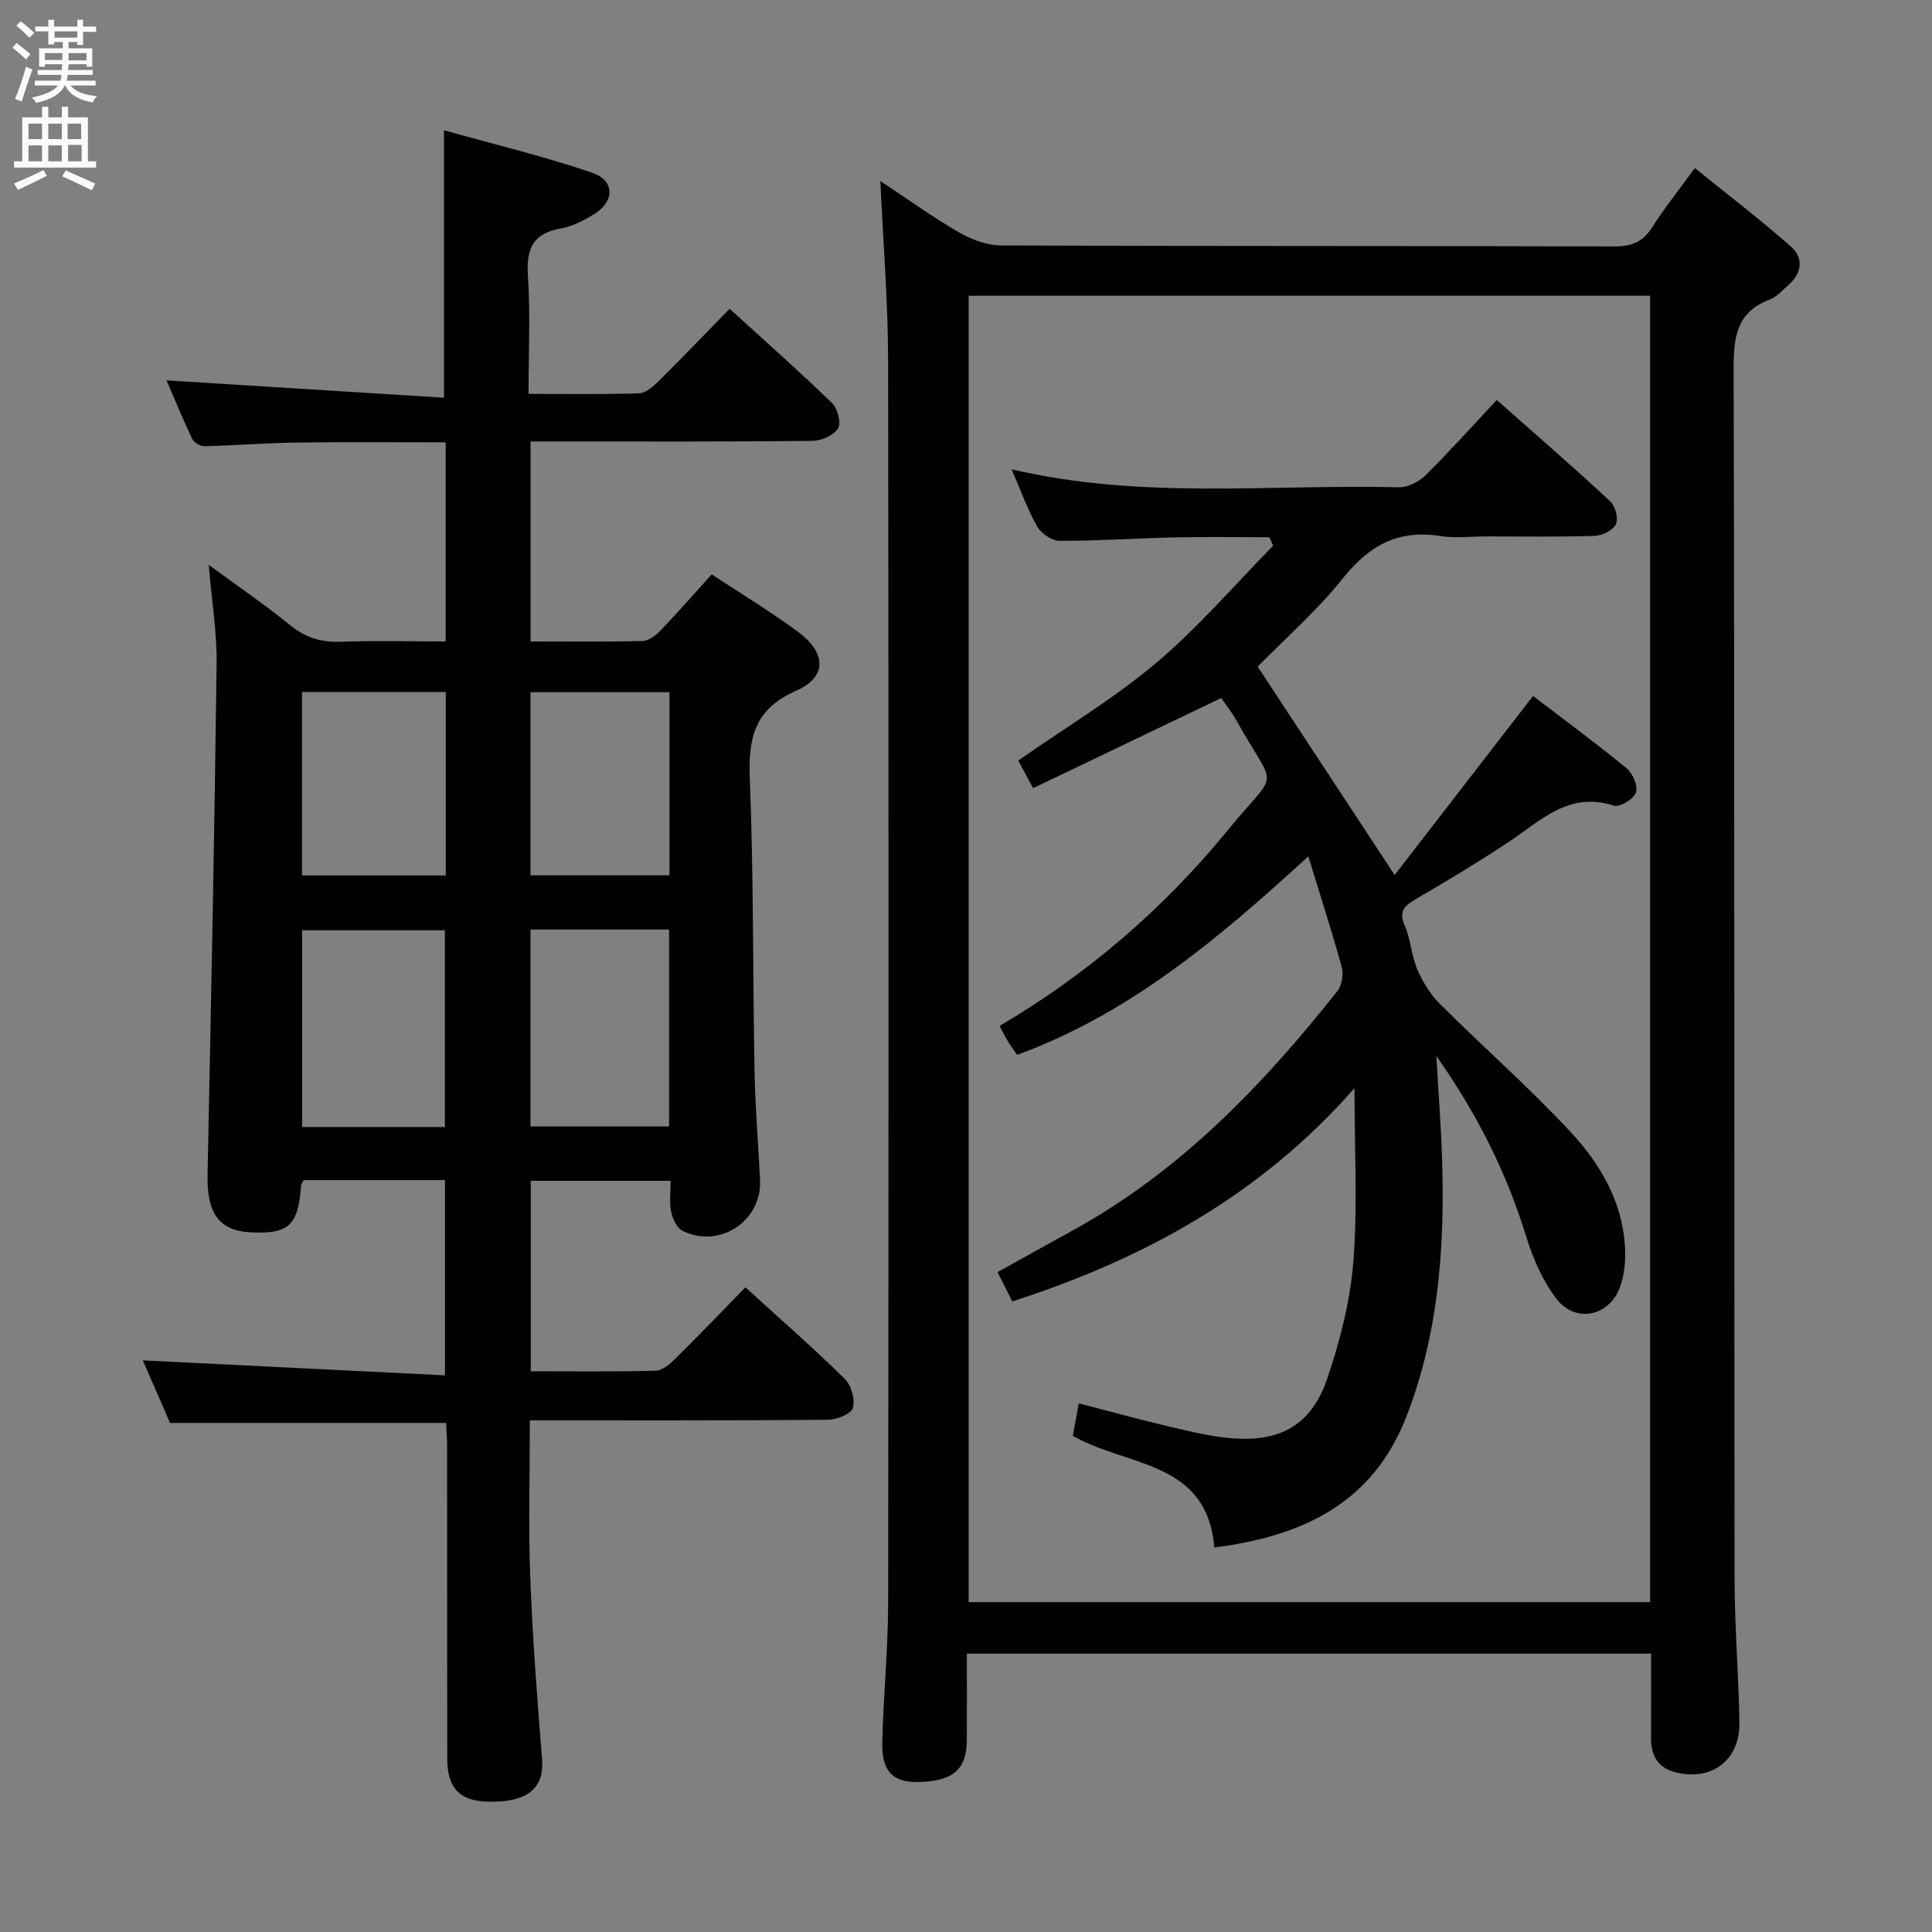 <svg enable-background="new 0 0 400 400" viewBox="0 0 400 400" xmlns="http://www.w3.org/2000/svg"><rect x="0" y="0" width="400" height="400" fill="#808080" stroke="none"/><g fill="#010104"><path d="m109.7 294.07c0 11.14-.32 21.77.08 32.37.48 12.61 1.43 25.21 2.45 37.79.51 6.29-3.43 8.66-9.91 8.8-6.89.16-9.71-2.43-9.72-8.95-.04-21.49-.01-42.99-.03-64.49 0-1.64-.14-3.28-.21-4.99-19.03 0-37.75 0-57.15 0-1.85-4.24-3.95-9.06-5.64-12.95 20.46 1.01 41.25 2.05 62.56 3.1 0-14.11 0-27.13 0-40.43-9.85 0-19.59 0-29.24 0-.26.47-.53.74-.55 1.02-.56 8.4-2.55 10.24-10.62 9.79-6.4-.35-8.91-4.05-8.75-11.85.73-35.28 1.43-70.56 1.88-105.84.08-6.55-1.02-13.11-1.64-20.5 5.99 4.4 11.6 8.22 16.85 12.49 3.19 2.59 6.45 3.59 10.51 3.44 7.11-.26 14.24-.07 21.7-.07 0-13.91 0-27.31 0-41.22-10.31 0-20.4-.1-30.5.04-6.48.09-12.96.6-19.44.76-.86.02-2.18-.77-2.54-1.53-1.97-4.13-3.71-8.38-5.31-12.1 19.18 1.2 38.17 2.39 57.44 3.59 0-18.79 0-36.45 0-55.37 10.18 2.86 20.59 5.35 30.67 8.79 4.77 1.63 4.69 5.98.35 8.62-2.11 1.28-4.46 2.51-6.84 2.92-5.79 1.01-7.17 4.22-6.8 9.76.52 7.92.13 15.9.13 24.49 8.01 0 15.46.13 22.89-.12 1.38-.05 2.92-1.41 4.03-2.51 4.84-4.79 9.55-9.7 14.71-14.99 7.39 6.73 14.45 12.97 21.22 19.53 1.15 1.11 1.92 4.14 1.22 5.25-.91 1.44-3.45 2.55-5.31 2.57-17.33.19-34.66.12-51.99.12-1.98 0-3.95 0-6.35 0v41.41c7.92 0 15.55.1 23.18-.1 1.24-.03 2.7-1.09 3.64-2.08 3.56-3.72 6.96-7.59 10.68-11.71 5.98 3.94 12.06 7.62 17.77 11.81 6 4.41 6.22 9.41-.32 12.3-8.82 3.9-9.89 9.98-9.55 18.46.79 20.12.6 40.28.97 60.43.14 7.48.79 14.95 1.14 22.42.4 8.49-8.48 14.33-16.1 10.45-1.17-.6-2.02-2.5-2.31-3.95-.39-1.91-.1-3.96-.1-6.36-9.67 0-19.08 0-28.96 0v39.43c8.69 0 17.31.11 25.91-.12 1.37-.04 2.91-1.39 4.02-2.49 4.85-4.79 9.57-9.72 14.51-14.77 7.14 6.5 14.04 12.53 20.56 18.93 1.36 1.33 2.19 4.31 1.68 6.06-.36 1.25-3.39 2.41-5.23 2.43-20.33.18-40.65.12-61.64.12zm-17.59-60.73c0-13.95 0-27.42 0-40.74-10.2 0-19.91 0-29.56 0v40.74zm17.72-40.89v40.77h28.69c0-13.74 0-27.12 0-40.77-9.69 0-19.07 0-28.69 0zm-17.54-49.18c-10.11 0-19.85 0-29.77 0v37.98h29.77c0-12.72 0-25.11 0-37.98zm46.32.04c-9.94 0-19.33 0-28.78 0v37.92h28.78c0-12.77 0-25.17 0-37.92z"/><path d="m341.84 342.37c-47.33 0-94.1 0-141.66 0 0 6.1.03 12.03-.01 17.96-.04 6.06-2.9 8.48-10.09 8.62-5.21.1-7.58-2.24-7.42-8.24.24-9.64 1.21-19.27 1.22-28.91.1-85.83.12-171.65-.01-257.48-.02-11.95-1.01-23.89-1.6-36.83 5.71 3.77 10.88 7.5 16.37 10.67 2.58 1.49 5.78 2.65 8.7 2.66 42.33.17 84.66.07 126.99.2 3.58.01 5.85-.99 7.76-4 2.49-3.92 5.42-7.56 8.81-12.22 6.78 5.48 13.57 10.66 19.94 16.29 2.56 2.26 2.27 5.42-.51 7.86-1.25 1.1-2.44 2.5-3.92 3.06-6.8 2.57-7.49 7.64-7.48 14.19.21 83.49.1 166.99.19 250.48.01 9.98.84 19.95 1.01 29.93.13 7.83-5.76 12.26-13.33 10.3-3.58-.93-5-3.51-4.97-7.09.04-5.65.01-11.29.01-17.45zm-141.29-281.14v270.47h141.09c0-90.3 0-180.31 0-270.47-47.11 0-93.88 0-141.09 0z"/><path d="m260.39 138.02c9.38 14.26 18.58 28.27 28.36 43.14 9.24-11.95 18.83-24.36 28.65-37.07 6.31 4.82 12.97 9.73 19.36 14.97 1.28 1.05 2.41 3.69 1.95 5.03-.46 1.33-3.37 3.1-4.57 2.71-9.4-3.06-15.24 3.21-21.92 7.62-6.25 4.12-12.67 7.98-19.14 11.76-2.34 1.37-3.52 2.48-2.24 5.44 1.24 2.86 1.36 6.21 2.59 9.07 1.12 2.61 2.73 5.22 4.74 7.21 8.94 8.92 18.48 17.28 27.06 26.52 6.01 6.47 10.59 14.22 11.19 23.46.19 2.88-.05 6.02-1.05 8.68-2.27 6.02-9.19 7.43-13.09 2.38-2.85-3.69-4.87-8.31-6.26-12.82-4.04-13.11-9.97-25.17-18.64-37.49.47 8.33 1.03 15.32 1.22 22.31.49 17.88-.86 35.51-7.44 52.4-6.98 17.91-21.49 24.73-39.75 27.05-1.49-18.1-18.13-16.67-29.3-23.13.32-1.72.7-3.79 1.24-6.71 6.44 1.66 12.73 3.41 19.08 4.89 4.36 1.01 8.77 2.1 13.21 2.38 9.78.63 15.99-3.04 19.19-12.5 2.64-7.79 4.73-16.01 5.37-24.18.9-11.46.23-23.05.23-35.85-19.51 22.24-43.72 35.39-70.84 44.16-1.01-2-1.89-3.75-3.06-6.07 5.28-2.93 10.43-5.81 15.6-8.65 22.18-12.2 39.31-30.01 54.8-49.59.93-1.18 1.26-3.46.85-4.95-2.01-7.34-4.37-14.59-6.91-22.89-18.52 16.97-36.88 32.52-60.28 41.1-.6-.87-1.27-1.75-1.84-2.68-.6-.99-1.11-2.03-1.8-3.31 18.16-10.68 33.89-24.2 47.15-40.41 10.89-13.32 10.29-7.76 1.85-22.9-.96-1.72-2.21-3.26-3.11-4.58-13.04 6.25-25.74 12.34-38.94 18.66-1.27-2.36-2.18-4.04-3.08-5.72 9.73-6.8 19.76-12.8 28.58-20.23 8.7-7.33 16.18-16.11 24.2-24.26-.27-.58-.54-1.16-.81-1.74-6.51 0-13.02-.11-19.52.03-7.98.17-15.96.73-23.94.71-1.58-.01-3.79-1.54-4.61-3-2.01-3.54-3.38-7.44-5.28-11.81 27 6.34 53.68 3.05 80.19 3.73 1.84.05 4.14-1.14 5.51-2.49 4.97-4.91 9.63-10.12 14.75-15.59 8.42 7.46 16.06 14.08 23.46 20.95 1.06.98 1.76 3.55 1.22 4.74-.58 1.26-2.82 2.39-4.37 2.44-7.49.25-15 .12-22.5.12-3.17 0-6.4.41-9.49-.08-8.62-1.37-14.66 1.87-20.06 8.61-5.35 6.72-11.92 12.47-17.76 18.43z"/></g><path d="m2.6 9.9.8-1c.9.7 1.9 1.4 2.9 2.3l-.9 1.1c-1.1-1-2-1.8-2.8-2.4zm.5 10.6c.9-2.1 1.6-4.3 2.3-6.7.4.2.8.4 1.3.6-.7 2.1-1.5 4.3-2.2 6.6zm.3-15.2.9-.9c1 .8 2 1.6 2.8 2.4l-1 1c-.9-.9-1.8-1.7-2.7-2.5zm12.6-1.2h1.2v1.4h2.7v1.1h-2.7v2.7h-1.2v-.6h-1.8v1.3h4.9v3.8h-1.2v-.5h-3.7c0 .4-.1.9-.1 1.2h5.1v1h-5.2c0 .5-.1.9-.2 1.2h6v1h-5.2c1.1 1.3 2.9 2 5.5 2.2-.4.4-.7.8-.9 1.3-2.9-.5-4.8-1.6-5.7-3.5h-.1c-.8 1.7-2.7 2.9-5.9 3.6-.2-.4-.6-.8-.9-1.1 2.8-.6 4.6-1.4 5.4-2.5h-4.8v-1h5.3c.1-.3.2-.7.2-1.2h-4.9v-1h5c0-.4 0-.8.1-1.2h-3.6v.5h-1.2v-3.8h4.9v-1.3h-1.8v.5h-1.2v-2.7h-2.7v-1h2.7v-1.4h1.2v1.4h4.8zm-6.7 8.3h3.6c0-.4 0-.9 0-1.4h-3.6zm1.9-4.6h4.8v-1.3h-4.7v1.3zm6.7 3.2h-3.7v1.5h3.7z" fill="#fbfafa"/><path d="m8.7 22.1h1.3v2.2h2.8v-2.2h1.3v2.2h4.1v9.1h1.7v1.3h-17v-1.3h1.7v-9.1h4.1zm.3 13.1.7 1.2c-1.8.9-3.8 1.9-6 2.9-.2-.4-.5-.8-.8-1.3 2.3-1 4.4-1.9 6.1-2.8zm-3.1-6.4h2.8v-3.2h-2.8zm0 4.6h2.8v-3.3h-2.8zm4.1-4.6h2.8v-3.2h-2.8zm0 4.6h2.8v-3.3h-2.8zm3.6 1.9c2.1.9 4.1 1.8 6.1 2.7l-.7 1.4c-2.2-1.1-4.2-2-6.1-2.9zm3.2-9.7h-2.8v3.2h2.8zm-2.7 7.8h2.8v-3.4h-2.8z" fill="#fbfafa"/></svg>